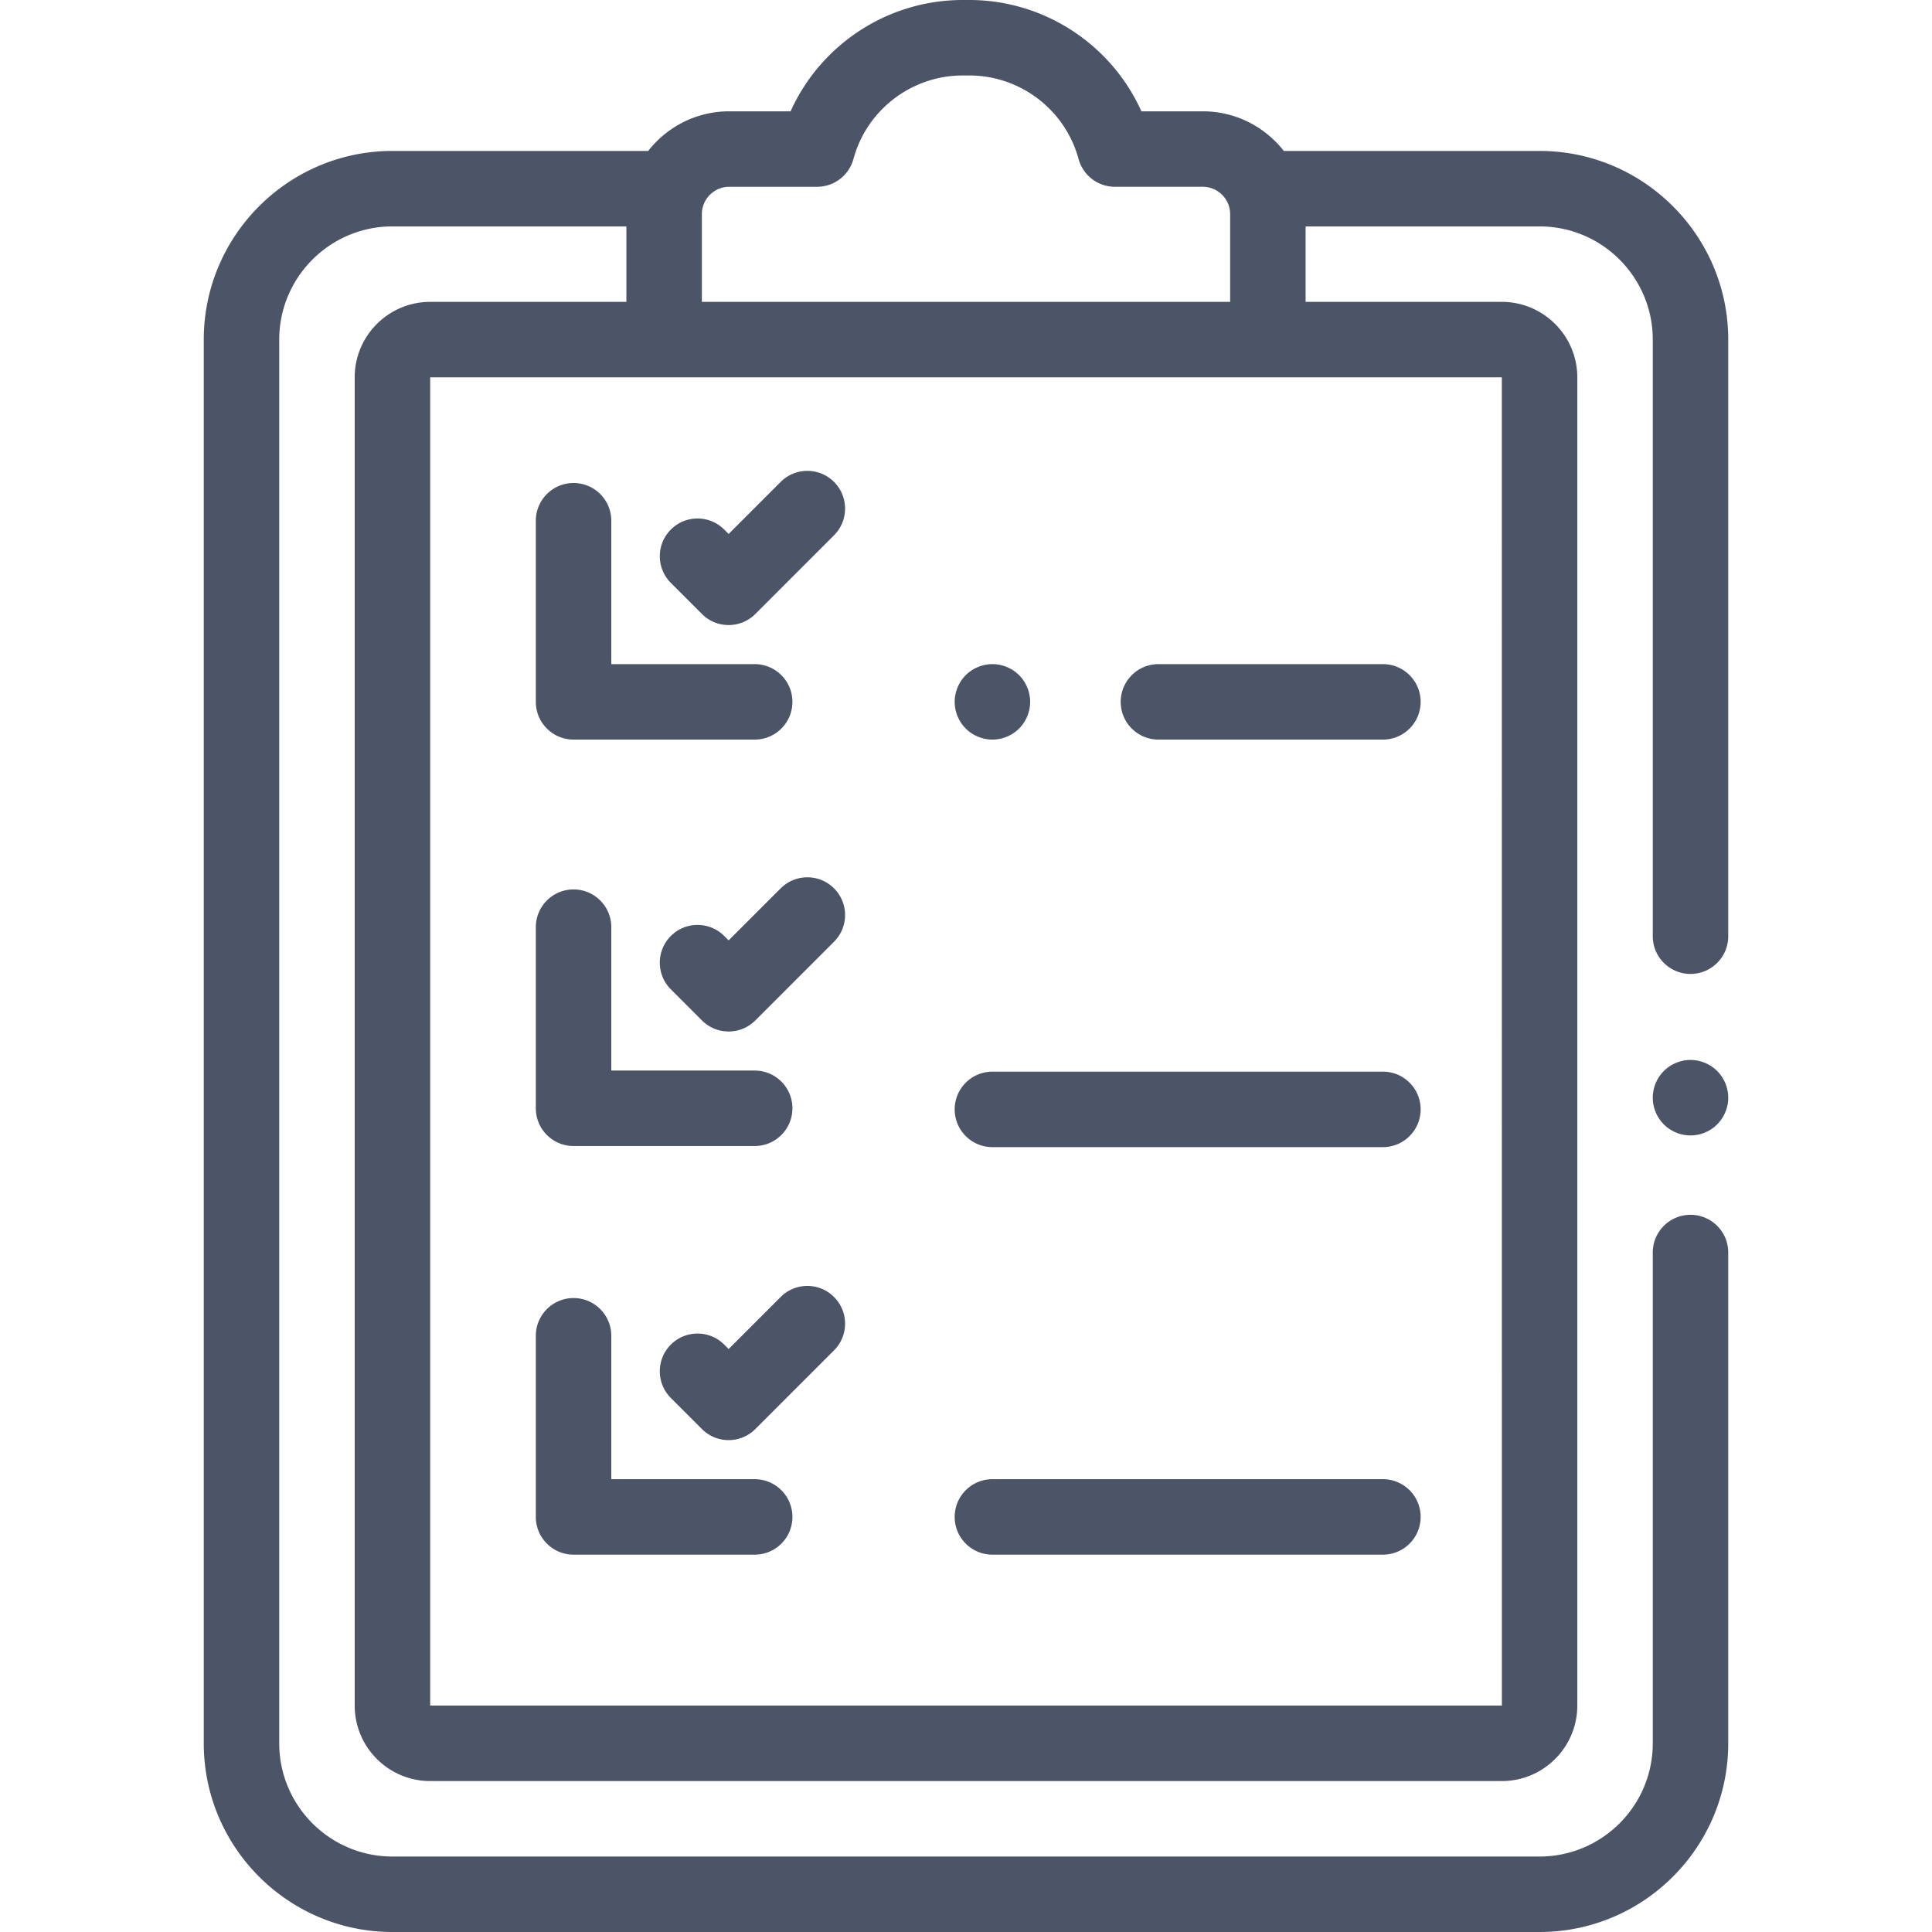 <svg xmlns="http://www.w3.org/2000/svg" viewBox="0 0 512 512" fill="#4c5467"><path d="M448 258.102c5.523 0 10-4.477 10-10V90c0-27.57-22.43-50-50-50h-67.779c-4.992-6.384-12.757-10.5-21.471-10.5h-16.266C294.525 11.806 276.742 0 256.877 0h-1.755c-19.865 0-37.647 11.806-45.606 29.5H193.25c-8.714 0-16.479 4.116-21.471 10.5H104c-27.57 0-50 22.43-50 50v372c0 27.57 22.43 50 50 50h304c27.57 0 50-22.43 50-50V331.937c0-5.523-4.477-10-10-10s-10 4.477-10 10V462c0 16.542-13.458 30-30 30H104c-16.542 0-30-13.458-30-30V90c0-16.542 13.458-30 30-30h62v20h-52c-11.028 0-20 8.972-20 20v352c0 11.028 8.972 20 20 20h284c11.028 0 20-8.972 20-20V100c0-11.028-8.972-20-20-20h-52V60h62c16.542 0 30 13.458 30 30v158.102c0 5.523 4.477 10 10 10zM186 56.75c0-3.998 3.252-7.25 7.25-7.25h23.275a10 10 0 0 0 9.651-7.38C229.711 29.096 241.614 20 255.123 20h1.755c13.508 0 25.412 9.096 28.947 22.12a10 10 0 0 0 9.651 7.38h23.275c3.998 0 7.25 3.252 7.25 7.25V80H186V56.75zM398 100l.013 352H114V100h284z"/><path d="M455.07 283.83c-1.86-1.86-4.44-2.93-7.07-2.93s-5.21 1.07-7.07 2.93a10.076 10.076 0 0 0-2.93 7.07c0 2.64 1.07 5.21 2.93 7.07 1.86 1.87 4.44 2.93 7.07 2.93s5.21-1.06 7.07-2.93c1.86-1.86 2.93-4.43 2.93-7.07 0-2.63-1.07-5.2-2.93-7.07zM270.07 178.93c-1.86-1.86-4.44-2.93-7.07-2.93s-5.21 1.07-7.07 2.93c-1.86 1.86-2.93 4.44-2.93 7.07s1.07 5.21 2.93 7.07c1.86 1.86 4.44 2.93 7.07 2.93s5.21-1.07 7.07-2.93c1.86-1.86 2.93-4.44 2.93-7.07s-1.07-5.21-2.93-7.07zM366.484 176H307c-5.523 0-10 4.477-10 10s4.477 10 10 10h59.484c5.523 0 10-4.477 10-10s-4.477-10-10-10zM366.484 284H263c-5.523 0-10 4.477-10 10s4.477 10 10 10h103.484c5.523 0 10-4.477 10-10s-4.477-10-10-10zM366.484 392H263c-5.523 0-10 4.477-10 10s4.477 10 10 10h103.484c5.523 0 10-4.477 10-10s-4.477-10-10-10zM200 176h-38v-38c0-5.523-4.477-10-10-10s-10 4.477-10 10v48c0 5.523 4.477 10 10 10h48c5.523 0 10-4.477 10-10s-4.477-10-10-10z"/><path d="M221.025 127.714c-3.904-3.905-10.236-3.905-14.141 0l-13.788 13.788-1.169-1.169c-3.905-3.905-10.237-3.905-14.143 0-3.906 3.905-3.905 10.237 0 14.143l8.24 8.24a9.968 9.968 0 0 0 7.071 2.929 9.966 9.966 0 0 0 7.071-2.929l20.859-20.859c3.905-3.905 3.905-10.237 0-14.143zM200 283.709h-38v-38c0-5.523-4.477-10-10-10s-10 4.477-10 10v48c0 5.523 4.477 10 10 10h48c5.523 0 10-4.477 10-10s-4.477-10-10-10z"/><path d="M221.025 235.423c-3.904-3.905-10.236-3.905-14.141 0l-13.788 13.788-1.169-1.169c-3.905-3.905-10.237-3.905-14.143 0-3.906 3.905-3.905 10.237 0 14.143l8.24 8.24a9.968 9.968 0 0 0 7.071 2.929 9.966 9.966 0 0 0 7.071-2.929l20.859-20.859c3.905-3.905 3.905-10.237 0-14.143zM200 392h-38v-38c0-5.523-4.477-10-10-10s-10 4.477-10 10v48c0 5.523 4.477 10 10 10h48c5.523 0 10-4.477 10-10s-4.477-10-10-10z"/><path d="M221.025 343.714c-3.904-3.905-10.236-3.905-14.141 0l-13.788 13.788-1.169-1.169c-3.905-3.905-10.237-3.905-14.143 0-3.906 3.905-3.905 10.237 0 14.143l8.24 8.24a9.968 9.968 0 0 0 7.071 2.929 9.966 9.966 0 0 0 7.071-2.929l20.859-20.859c3.905-3.905 3.905-10.237 0-14.143z"/></svg>